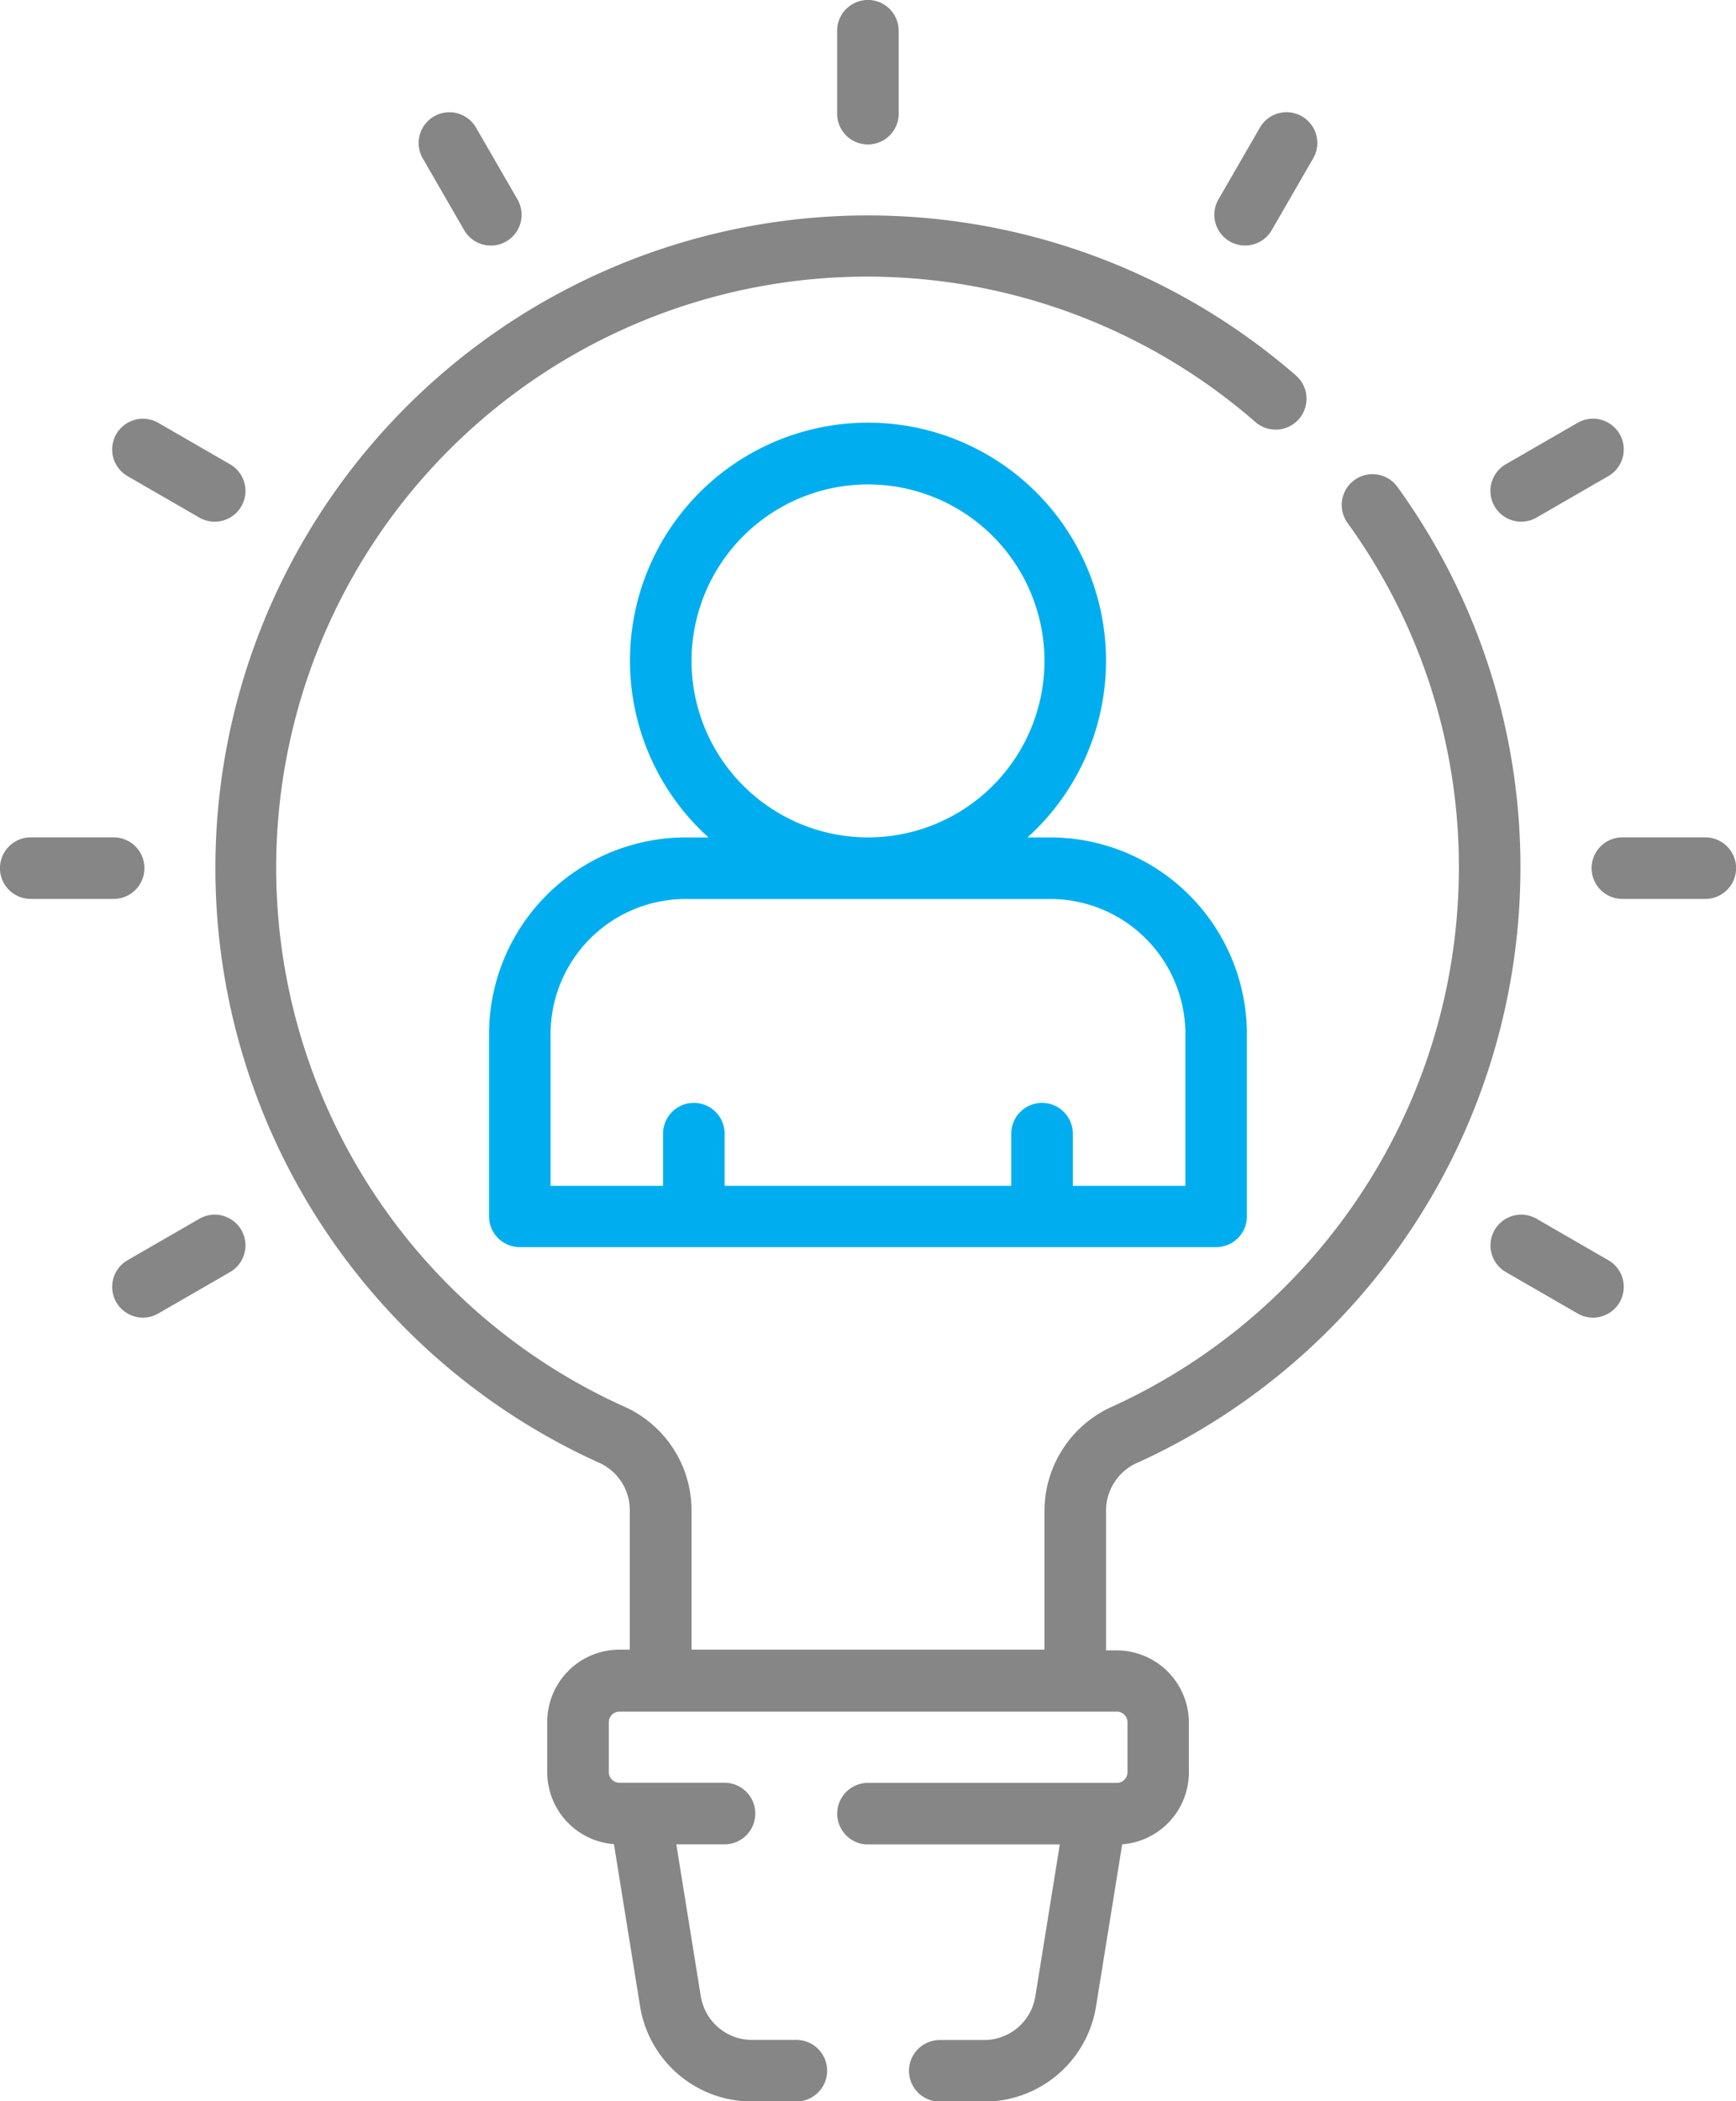 <svg xmlns="http://www.w3.org/2000/svg" width="29.75" height="36" viewBox="0 0 29.75 36">
  <g id="innovation" transform="translate(-44.447)">
    <g id="Group_249" data-name="Group 249" transform="translate(44.447)">
      <path id="Path_138" data-name="Path 138" d="M112.774,73.9a11.21,11.21,0,0,0,6.567-10.187,11.1,11.1,0,0,0-2.108-6.534.527.527,0,0,0-.855.617,10.049,10.049,0,0,1,1.908,5.917,10.153,10.153,0,0,1-5.947,9.226,1.961,1.961,0,0,0-1.155,1.779V77.1h-6.048V74.716A1.947,1.947,0,0,0,104,72.944,10.128,10.128,0,1,1,114.8,56.068a.527.527,0,1,0,.692-.8,11.182,11.182,0,1,0-11.934,18.633.891.891,0,0,1,.52.811V77.1H103.9a1.239,1.239,0,0,0-1.237,1.238V79.2a1.238,1.238,0,0,0,1.143,1.233l.447,2.771a1.94,1.94,0,0,0,1.923,1.638h.756a.527.527,0,1,0,0-1.055h-.756a.89.89,0,0,1-.882-.751l-.419-2.6h.826a.527.527,0,1,0,0-1.055h-1.8a.183.183,0,0,1-.183-.183v-.852a.183.183,0,0,1,.183-.184h8.523a.183.183,0,0,1,.183.184V79.2a.183.183,0,0,1-.183.183H108.16a.527.527,0,0,0,0,1.055h3.287l-.419,2.6a.89.89,0,0,1-.882.751h-.756a.527.527,0,0,0,0,1.055h.756a1.94,1.94,0,0,0,1.923-1.638l.447-2.77a1.238,1.238,0,0,0,1.143-1.233v-.852a1.239,1.239,0,0,0-1.237-1.238h-.183V74.716a.9.9,0,0,1,.536-.818Z" transform="translate(-93.285 -48.836)" fill="#868686"/>
      <path id="Path_139" data-name="Path 139" d="M163.646,113.507v3.125a.527.527,0,0,0,.527.527h11.933a.527.527,0,0,0,.527-.527v-3.125a3.372,3.372,0,0,0-3.368-3.368h-.391a4.079,4.079,0,1,0-5.468,0h-.391A3.372,3.372,0,0,0,163.646,113.507Zm3.47-6.392a3.024,3.024,0,1,1,3.024,3.024A3.027,3.027,0,0,1,167.116,107.115Zm6.149,4.079a2.316,2.316,0,0,1,2.314,2.314v2.6H173.65v-.893a.527.527,0,0,0-1.055,0v.893h-4.912v-.893a.527.527,0,0,0-1.055,0v.893H164.7v-2.6a2.316,2.316,0,0,1,2.314-2.314Z" transform="translate(-155.265 -95.791)" fill="#00aeef"/>
      <path id="Path_140" data-name="Path 140" d="M249.027,2.475a.527.527,0,0,0,.527-.527V.527a.527.527,0,0,0-1.055,0V1.948A.527.527,0,0,0,249.027,2.475Z" transform="translate(-234.153)" fill="#868686"/>
      <path id="Path_141" data-name="Path 141" d="M147.253,29.357a.527.527,0,0,0,.913-.527l-.71-1.23a.527.527,0,0,0-.913.527Z" transform="translate(-139.298 -25.413)" fill="#868686"/>
      <path id="Path_142" data-name="Path 142" d="M72.048,103.009l1.23.71a.527.527,0,0,0,.527-.913l-1.23-.71a.527.527,0,0,0-.527.913Z" transform="translate(-69.862 -94.851)" fill="#868686"/>
      <path id="Path_143" data-name="Path 143" d="M46.922,204.58a.527.527,0,0,0-.527-.527H44.974a.527.527,0,0,0,0,1.055h1.421A.527.527,0,0,0,46.922,204.58Z" transform="translate(-44.447 -189.706)" fill="#868686"/>
      <path id="Path_144" data-name="Path 144" d="M73.278,296.047l-1.23.71a.527.527,0,1,0,.527.913l1.23-.71a.527.527,0,1,0-.527-.913Z" transform="translate(-69.862 -275.165)" fill="#868686"/>
      <path id="Path_145" data-name="Path 145" d="M340.687,29.55a.527.527,0,0,0,.72-.193l.71-1.23a.527.527,0,0,0-.913-.527l-.71,1.23a.527.527,0,0,0,.193.72Z" transform="translate(-319.613 -25.414)" fill="#868686"/>
      <path id="Path_146" data-name="Path 146" d="M408.245,103.789a.525.525,0,0,0,.263-.071l1.23-.71a.527.527,0,1,0-.527-.913l-1.23.71a.527.527,0,0,0,.264.984Z" transform="translate(-382.175 -94.851)" fill="#868686"/>
      <path id="Path_147" data-name="Path 147" d="M434.3,204.053h-1.421a.527.527,0,0,0,0,1.055H434.3a.527.527,0,0,0,0-1.055Z" transform="translate(-405.076 -189.706)" fill="#868686"/>
      <path id="Path_148" data-name="Path 148" d="M409.738,296.757l-1.23-.71a.527.527,0,1,0-.527.913l1.23.71a.527.527,0,1,0,.527-.913Z" transform="translate(-382.175 -275.165)" fill="#868686"/>
    </g>
  </g>
</svg>
